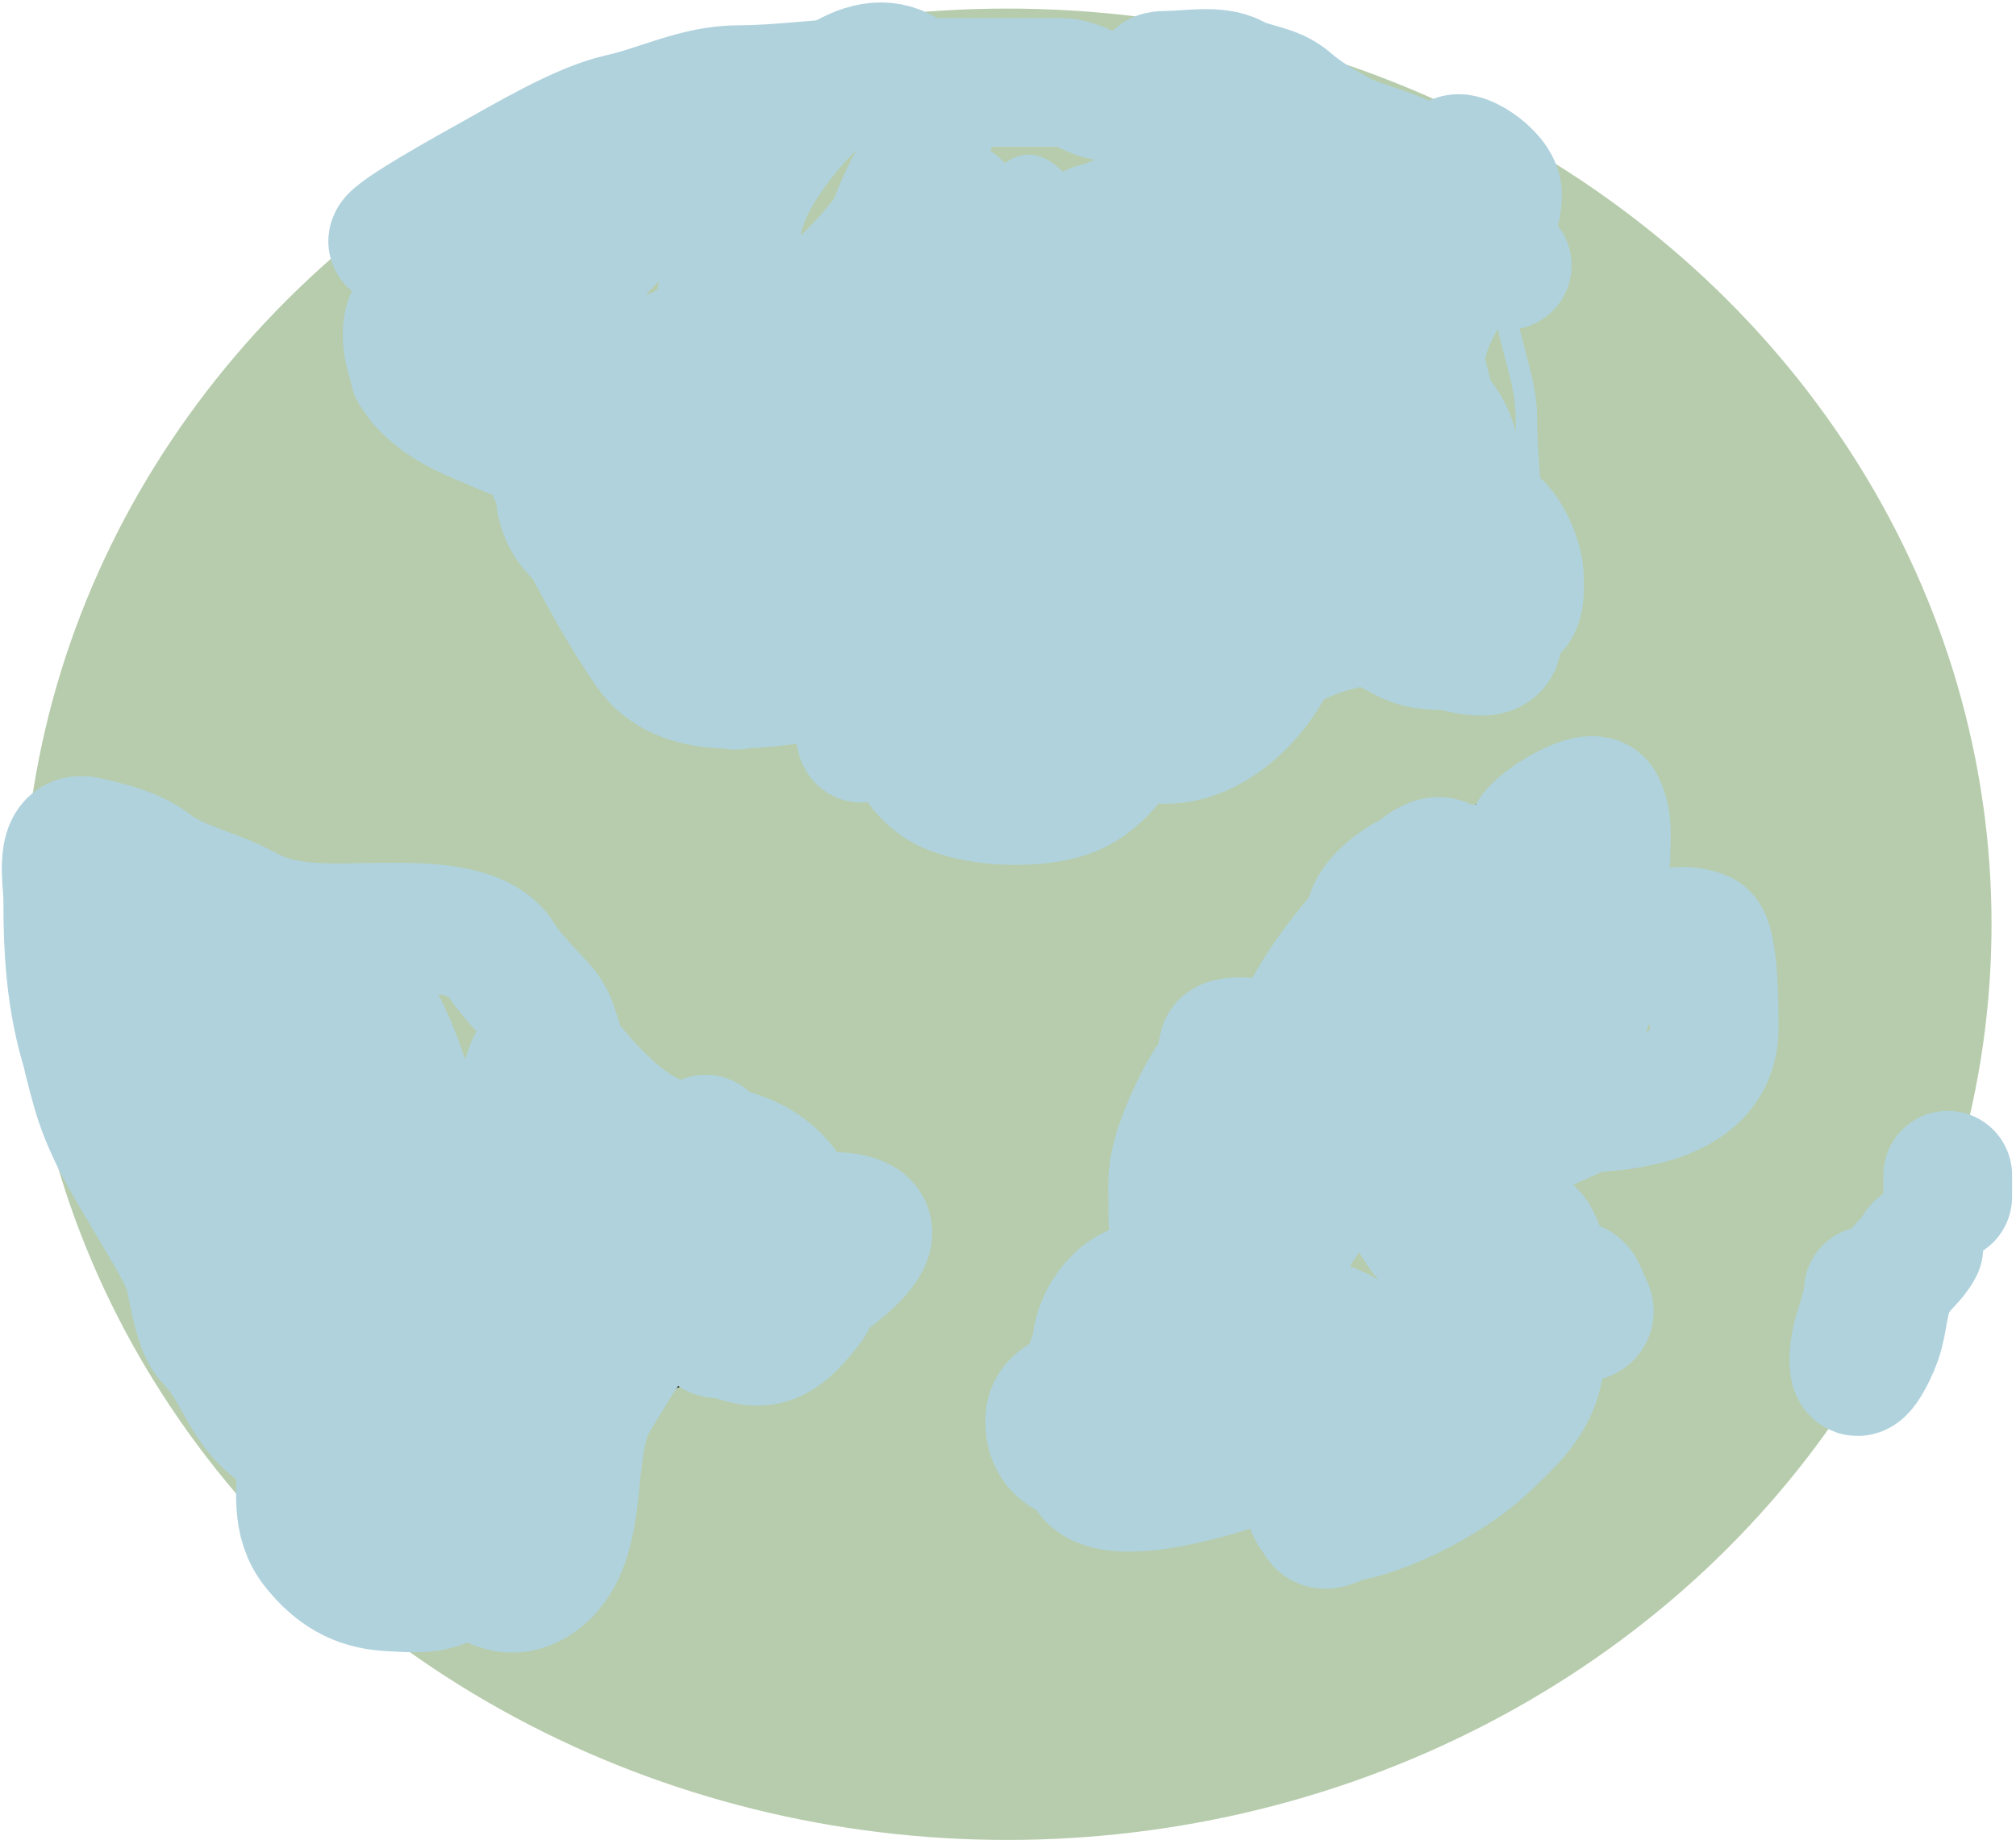 <svg width="470" height="429" viewBox="0 0 470 429" fill="none" xmlns="http://www.w3.org/2000/svg">
<ellipse cx="234.796" cy="215.5" rx="229.5" ry="213.5" fill="#B6CCAC"/>
<path d="M88.177 57.931C88.177 79.442 95.626 93.252 110.437 108.063C118.96 116.587 128.543 113.488 139.525 113.488C146.878 113.488 162.584 120.215 167.303 126.115C169.741 129.162 174.173 129.535 175.627 134.626C176.62 138.102 179.946 146.019 182.455 148.842C184.208 150.815 187.506 157.204 187.506 159.785C187.506 164.589 190.731 166.285 193.866 169.419C196.073 171.626 197.222 177.021 200.974 177.462C207.429 178.222 217.39 185.579 223.608 188.405C229.335 191.009 248.201 191.001 253.912 188.405C257.771 186.651 261.529 185.294 265.697 184.103C269.776 182.938 273.176 177.497 276.733 175.405C287.105 169.303 295.885 158.22 307.785 153.893C316.672 150.661 327.149 151.421 335.657 155.202C345.54 159.595 357.911 155.776 362.219 147.159C373.386 124.826 344.075 107.423 344.075 85.71C344.075 77.345 343.599 69.38 344.075 61.298C344.378 56.148 347.609 52.917 349.967 48.672C352.469 44.168 352.492 41.428 352.492 36.045" stroke="#1E1E1E" stroke-width="3" stroke-linecap="round"/>
<path d="M4 195.981C5.265 208.634 18.143 214.5 29.347 214.5C40.658 214.5 50.84 216.184 62.176 216.184C81.577 216.184 102.673 209.73 117.171 224.227C123.608 230.664 122.419 242.764 126.898 250.603C128.7 253.756 131.376 256.294 133.632 259.114C135.874 261.916 140.105 261.733 142.05 264.165C145.248 268.161 167.953 265.007 173.196 265.007C183.062 265.007 188.435 271.164 196.672 273.518C201.869 275.003 199.29 296.31 199.29 300.361C199.29 310.646 182.791 318.393 174.037 318.88C155.675 319.9 137 328.734 137 348.342C137 356.643 137.46 363.236 137 371.069C136.564 378.478 116.89 382.494 111.372 380.797C103.607 378.407 96.175 371.069 88.177 371.069C82.819 371.069 70.949 365.431 67.974 360.968" stroke="#1E1E1E" stroke-width="3" stroke-linecap="round"/>
<path d="M296.936 234.703C288.941 234.703 273.898 240.821 273.366 249.855C273.108 254.237 273.366 258.269 273.366 263.323C273.366 267.881 274.765 275.283 272.524 279.317C269.498 284.764 267.152 287.926 263.265 292.785C260.239 296.567 253.491 298.555 249.797 302.044C239.14 312.109 241.878 320.706 244.653 333.19C246.3 340.604 252.784 352.033 261.581 352.55C273.427 353.247 281.362 344.133 292.727 344.133C297.6 344.133 297.78 351.542 301.145 354.234C305.342 357.592 309.436 362.317 315.455 362.652C327.876 363.342 337.878 356.661 344.075 345.816C350.6 334.397 360.928 323.726 370.076 314.577C377.684 306.97 369.613 292.584 366.335 285.209C361.234 273.731 368.395 257.309 378.494 251.538C386.145 247.166 376.062 223.072 376.062 216.184C376.062 209.22 377.544 193.639 368.393 191.024C360.669 188.818 347.026 187 339.024 190.557C327.416 195.716 318.945 204.377 308.814 211.975C302.66 216.59 296.868 236.42 296.936 236.386" stroke="#1E1E1E" stroke-width="3" stroke-linecap="round"/>
<path d="M435.568 332.93C424.288 332.93 425.495 302.922 427.244 295.051C428.871 287.726 436.979 285.791 443.144 285.791C450.471 285.791 457.183 280.741 464.188 280.741" stroke="#1E1E1E" stroke-width="3" stroke-linecap="round"/>
<path d="M179.088 62.982C185.591 64.427 194.13 86.185 197.233 91.602C201.338 98.769 210.581 111.815 211.075 120.222C211.639 129.808 211.075 101.017 211.075 91.415C211.075 80.129 211.075 68.843 211.075 57.557C211.075 53.57 211.331 42.588 213.6 45.866C223.17 59.688 227.217 79.939 233.616 95.343C235.103 98.924 244.746 123.63 244.746 108.157C244.746 92.439 243.198 78.044 239.789 62.701C238.788 58.198 241.379 71.837 241.379 76.45" stroke="#B0D2DD" stroke-width="3" stroke-linecap="round"/>
<path d="M222.86 101.703C221.082 106.841 218.15 113.091 217.809 118.539C217.159 128.95 224.223 98.669 228.098 88.983C229.737 84.885 242.328 53.555 242.969 69.903C243.497 83.36 242.908 96.843 243.437 110.308C243.886 121.769 241.982 137.471 246.055 148.468C246.78 150.423 249.611 137.762 249.703 136.964C250.992 125.794 253.604 115.157 255.782 104.135C257.494 95.474 258.638 86.695 259.804 77.947C260.353 73.834 258.559 86.158 258.214 90.293C257.237 102.022 255.034 137.23 255.034 125.46C255.034 114.008 260.484 101.042 263.265 89.918" stroke="#B0D2DD" stroke-width="3" stroke-linecap="round"/>
<path d="M232.961 89.918C232.961 103.699 232.961 117.479 232.961 131.259C232.961 133.11 232.671 136.833 235.393 133.878C243.619 124.947 248.35 110.259 252.79 99.272C260.501 80.186 267.43 60.092 272.618 40.161C273.288 37.586 275.637 18.356 278.417 29.311C280.517 37.588 280.004 46.112 280.1 54.564C280.105 55.018 281.287 67.607 282.158 66.91C287.025 63.017 288.129 43.106 288.518 49.327C288.857 54.749 285.157 72.808 288.892 76.076C289.904 76.962 291.386 70.319 291.511 69.716C291.595 69.31 287.452 82.13 286.834 85.803C285.437 94.108 285.151 102.284 285.151 110.682C285.151 116.603 285.483 103.191 285.525 102.639C286.302 92.445 286.834 82.373 286.834 72.148C286.834 67.453 286.816 65.956 284.403 71.587C279.998 81.865 264.058 119.777 273.366 129.575C282.063 138.73 296.211 90.641 296.936 85.429C297.536 81.114 300.511 66.4 295.252 63.356C291.508 61.188 284.936 75.181 284.216 76.824C282.235 81.341 276.33 98.842 281.784 103.013C284.287 104.927 285.133 94.46 285.151 93.66C285.207 91.128 281.073 77.303 278.417 85.429C277.477 88.302 273.929 112.328 280.474 111.804C294.315 110.697 287.673 72.433 283.467 65.788C270.792 45.761 270.012 90.041 270.373 95.717C270.606 99.379 280.162 145.469 289.266 135.561C300.515 123.319 297.537 94.529 287.583 82.623C284.621 79.081 276.61 71.918 271.308 75.515C257.516 84.874 259.453 110.102 268.316 122.093C278.07 135.29 290.135 122.714 292.446 111.804C296.847 91.034 284.724 59.39 261.02 55.687C245.366 53.241 249.394 93.321 254.847 100.955C265.729 116.189 281.767 103.736 286.086 89.544C290.136 76.239 285.6 63.923 276.546 53.816C271.891 48.619 262.431 43.522 255.783 48.391C240.26 59.76 238.201 92.199 251.854 105.631C257.645 111.329 267.477 110.886 274.301 107.315C284.068 102.205 286.15 89.98 286.086 80.004C286.018 69.298 273.723 19.782 258.588 45.585C244.914 68.9 236.26 125.934 263.826 143.605C283.39 156.146 276.158 105.877 274.301 99.646C269.424 83.272 260.174 61.458 243.437 54.003C233.152 49.423 217.587 49.78 212.198 61.205C199.795 87.499 216.013 126.525 244.091 134.906C250.896 136.937 269.191 140.301 273.834 132.381C277.994 125.283 277.586 111.605 275.33 104.041C272.477 94.475 254.771 64.342 250.825 88.89C250.303 92.142 249.662 137.09 262.517 125.46C270.213 118.496 268.781 102.335 267.848 93.285C265.942 74.795 259.16 56.758 246.804 42.686C232.637 26.551 225.129 62.161 223.047 71.68C220.946 81.286 215.922 126.769 233.803 126.769C254.716 126.769 249.884 79.525 246.71 69.061C243.105 57.179 217.715 10.186 202.658 34.923C190.339 55.16 182.799 97.503 200.226 117.042C206.186 123.724 217.632 124.944 225.479 121.251C239.267 114.763 244.172 100.99 244.465 86.739C244.665 77.069 237.31 18.376 217.903 42.312C203.914 59.564 194.644 104.184 210.046 122.935C221.507 136.887 215.702 108.666 214.068 104.135C211.709 97.594 191.656 61.802 186.851 82.623C182.439 101.74 185.738 135.625 211.075 136.777C231.355 137.699 235.942 121.007 231.745 103.574C226.909 83.487 210.082 83.225 207.989 104.509C206.027 124.452 208.447 137.921 230.716 135C249.701 132.51 267.988 117.313 252.041 98.617C233.861 77.302 215.192 113.943 214.723 129.669C213.994 154.095 230.107 163.491 253.164 160.346C278.078 156.949 273.919 129.425 261.488 114.704C258.228 110.843 249.968 102.468 243.904 105.631C235.999 109.756 237.594 127.147 238.292 134.252C239.608 147.624 256.143 162.055 268.128 149.403C281.546 135.241 262.988 105.146 251.667 96.372C234.324 82.931 232.961 105.733 232.961 118.539C232.961 124.941 235.905 132.467 243.998 127.611C257.541 119.485 245.697 100.825 236.328 94.501C214.239 79.591 212.16 118.331 211.262 132.475C210.565 143.451 214.442 157.589 214.442 138.741C214.442 128.857 210.936 119.007 202.658 113.488" stroke="#B0D2DD" stroke-width="5" stroke-linecap="round"/>
<path d="M88.177 52.881C87.143 61.154 81.432 70.443 86.119 79.817C90.491 88.56 98.728 92.903 103.329 100.955C107.675 108.562 119.318 116.252 127.647 118.632C131.764 119.808 136.446 121.906 141.208 121.906C147.086 121.906 150.051 124.951 155.518 125.273C161.392 125.618 173.066 133.02 176.095 138.741C177.784 141.932 182.265 148.976 182.455 152.209C182.652 155.554 183.992 163.54 186.664 165.678C189.944 168.302 190.951 174.998 195.082 178.211C199.03 181.281 202.462 182.592 206.866 185.038C215.739 189.968 228 189.247 238.012 189.247C248.894 189.247 257.93 181.406 268.315 180.829C274.822 180.468 291.141 175.025 295.252 169.886C300.757 163.006 312.801 157.26 321.347 157.26C330.314 157.26 345.362 162.311 352.492 155.576C361.355 147.207 357.543 139.058 357.543 128.64C357.543 118.95 355.859 108.025 355.859 97.494C355.859 87.544 350.809 78.34 350.809 68.874C350.809 57.773 351.153 50.508 355.859 41.096" stroke="#B0D2DD" stroke-width="5" stroke-linecap="round"/>
<path d="M110.063 54.564C109.175 62.551 103.344 72.983 109.315 80.659C118.583 92.576 130.497 99.71 146.352 95.53C169.221 89.501 195.31 71.527 208.737 52.226C214.093 44.527 222.243 23.245 210.233 16.778C200.318 11.439 187.708 25.123 182.455 31.743C172.413 44.398 165.61 59.683 179.088 71.774C187.04 78.907 208.792 88.062 205.931 68.032C205.026 61.699 200.928 77.433 200.974 79.817C201.117 87.246 207.663 89.253 214.068 87.861C231.837 83.998 222.544 60.389 213.694 75.983C199.422 101.128 223.801 104.583 241.005 91.602C249.714 85.03 260.807 74.468 251.761 63.075C241.001 49.527 212.552 52.503 200.6 62.421C187.334 73.429 186.382 96.892 196.672 110.121C209.635 126.789 234.566 129.356 252.789 119.848C261.426 115.342 268.02 107.835 262.329 98.523C255.14 86.759 240.411 103.613 236.702 109.279C231.435 117.326 225.717 130.771 232.587 139.676C240.182 149.522 257.262 135.153 261.768 129.388C284.315 100.541 214.542 58.504 202.096 85.055C197.63 94.582 199.093 107.513 199.29 117.79C199.331 119.884 201.124 130.084 202.283 122.841C203.392 115.91 196.018 76.075 184.045 84.307C172.644 92.144 175.625 115.601 175.721 127.143C175.758 131.659 175.163 137.405 178.246 141.173C179.669 142.912 181.088 143.272 180.397 140.425C178.433 132.321 172.349 125.673 170.577 117.697C169.572 113.176 168.263 114.3 171.98 118.164C175.408 121.73 176.635 124.251 178.714 128.64C184.874 141.644 185.593 154.942 201.348 161.001C213.7 165.752 224.936 170.728 238.386 170.728C245.284 170.728 273.193 162.16 256.531 154.267C250.483 151.402 215.278 144.734 214.442 158.944C213.882 168.46 208.748 174.591 218.183 182.139C224.932 187.538 243.777 188.102 251.48 183.822C263.06 177.389 265.987 162.769 266.632 150.526C267.346 136.96 275.912 128.073 285.525 120.596C289.874 117.214 281.047 131.227 276.64 134.532C271.407 138.457 266.055 144.83 262.891 150.526C257.468 160.287 256.628 172.412 271.682 172.412C282.14 172.412 291.832 163.351 296.561 153.893C301.793 143.43 311.776 140.643 322.189 145.849C328.327 148.918 329.105 150.526 336.499 150.526C339.831 150.526 348.796 154.442 349.125 148.842C349.702 139.033 351.938 127.337 344.449 119.848C337.84 113.239 343.125 119.012 348.19 121.906C351.069 123.551 353.998 130.491 354.176 133.69C354.572 140.817 354.224 143.792 346.6 143.792C339.83 143.792 332.388 142.803 325.93 140.799C316.47 137.863 303.418 136.806 296.094 129.482C292.354 125.742 288.756 111.358 292.633 106.754C301.395 96.35 307.277 103.318 310.217 115.078C312.959 126.046 299.866 120.432 300.303 109.747C300.7 100.02 327.213 69.424 331.542 86.738C333.753 95.584 339.083 112.556 325.556 111.804C318.931 111.436 318.904 95.747 323.03 92.537C329.878 87.211 334.007 105.939 331.916 110.121C328.459 117.035 320.505 113.376 320.505 106.754C320.505 99.427 330.65 94.308 334.348 101.703C335.749 104.506 339.024 114.55 339.024 105.912C339.024 102.296 335.432 96.559 332.29 94.595C329.256 92.699 331.441 93.098 333.132 97.494C334.54 101.157 333.973 105.41 333.973 109.279C333.973 113.414 286.022 102.748 280.1 101.703" stroke="#B0D2DD" stroke-width="30" stroke-linecap="round"/>
<path d="M98.861 71.982C91.976 72.747 95.603 85.987 98.486 89.191C103.863 95.165 111.013 97.398 118.221 100.602C122.372 102.447 131.781 103.406 134.776 106.401C140.492 112.117 121.682 96.424 114.012 93.868" stroke="#B0D2DD" stroke-width="30" stroke-linecap="round"/>
<path d="M91.544 56.248C91.75 54.396 110.533 44.014 114.272 41.938C122.377 37.434 135.498 29.551 144.575 27.534C154.144 25.408 162.346 20.893 172.354 20.893C182.286 20.893 192.336 19.21 202.657 19.21C212.478 19.21 222.299 19.21 232.119 19.21C237.17 19.21 242.221 19.21 247.271 19.21C251.612 19.21 255.021 22.577 259.056 22.577C265.75 22.577 280.605 25.001 285.525 28.937C293.134 35.024 305.979 33.737 313.771 41.096C321.877 48.752 325.398 58.384 323.779 69.716C322.413 79.278 314.56 83.989 306.195 87.206C297.192 90.669 291.885 66.039 291.885 60.363C291.885 52.184 297.396 46.207 302.734 40.441C310.416 32.145 312.207 38.9 313.397 47.082C313.559 48.194 313.011 79.993 307.411 74.393C299.973 66.954 318.405 51.766 305.353 44.089C300.026 40.955 294.192 37.372 289.36 33.614C285.461 30.581 282.846 24.681 279.165 22.577C276.451 21.026 264.626 17.526 272.524 17.526C276.885 17.526 283.812 16.221 287.676 18.368C291.947 20.741 296.88 20.469 300.677 23.886C303.635 26.549 308.599 29.522 312.087 31.369C320.345 35.74 332.587 36.292 336.966 46.147C338.423 49.424 333.973 53.755 333.973 57.09C333.973 62.624 331.885 68.594 330.7 73.925C329.249 80.453 328.923 88.267 328.923 94.969C328.923 98.978 330.528 107.696 327.988 110.963C325.324 114.387 323.679 116.078 319.476 117.79C302.412 124.743 285.555 132.152 268.503 139.115C242.177 149.866 217.159 155.372 188.909 158.008C176.496 159.167 159.242 163.09 151.216 151.274C136.108 129.031 124.884 101.794 115.113 76.824C114.768 75.94 111.591 66.536 114.365 66.536C117.182 66.536 120.063 72.254 122.222 73.831C133.48 82.059 151.081 89.487 163.749 78.227C172.115 70.791 170.203 46.152 156.08 47.362C140.951 48.659 109.069 93.878 127.834 105.819C136.343 111.234 152.616 101.135 147.942 90.854C141.5 76.681 129.788 109.661 130.639 116.107C131.868 125.412 140.787 128.571 147.849 132.007C154.945 135.459 171.803 144.534 172.354 153.893C173.233 168.846 165.998 151.347 164.778 145.382C161.6 129.844 158.885 115.305 158.885 99.365C158.885 99.228 156.508 103.817 156.267 104.229C154.168 107.809 151.227 110.861 149.158 114.423C147.516 117.253 155.809 114.228 158.885 113.114C169.515 109.265 179.093 103.4 189.002 98.056C200.741 91.725 212.57 85.579 224.263 79.163C231.297 75.302 243.354 71.621 248.113 64.665C250.207 61.605 251.493 53.907 255.689 52.974C261.805 51.615 268.615 46.608 275.05 44.463C282.083 42.119 289.451 36.045 296.936 36.045C302.14 36.045 306.078 35.558 310.404 38.103C312.396 39.275 323.264 47.115 325.182 45.772C326.156 45.09 328.564 42.403 326.491 41.47C315.867 36.689 295.519 51.746 287.489 56.809C283.705 59.194 275.366 62.55 272.992 66.349C269.479 71.97 268.505 56.292 268.409 54.845C267.736 44.744 268.315 51.069 268.315 57.744C268.315 66.055 268.45 74.344 267.567 82.623C267.194 86.118 262.125 105.028 265.977 107.596C271.299 111.144 297.004 48.103 278.697 55.78C254.456 65.946 231.884 80.39 207.521 90.76C190.861 97.852 174.031 105.162 156.641 110.308C151.399 111.859 139.668 115.948 134.007 112.74C128.793 109.786 134.213 99.665 129.891 95.343C123.755 89.207 118.319 92.466 111.746 89.544C106.593 87.254 102.267 86.552 96.595 86.552" stroke="#B0D2DD" stroke-width="30" stroke-linecap="round"/>
<path d="M351.391 61.881C348.982 61.613 348.695 60.526 348.024 58.514" stroke="#B0D2DD" stroke-width="30" stroke-linecap="round"/>
<path d="M339.024 37.729C339.387 34.825 349.125 40.795 349.125 45.305C349.125 52.529 343.586 60.281 339.024 65.414C334.238 70.798 330.606 80.186 330.606 87.393C330.606 98.273 339.626 107.656 330.606 115.172" stroke="#B0D2DD" stroke-width="30" stroke-linecap="round"/>
<path d="M56.19 226.285C56.19 238.955 55.102 252.162 57.873 264.632C59.692 272.817 56.927 255.584 56.564 254.157C53.126 240.66 49.062 225.436 41.973 213.284C38.422 207.196 42.99 227.358 44.031 234.329C44.913 240.242 44.449 248.512 46.93 253.97C49.103 258.749 42.646 241.115 41.786 239.192C38.442 231.716 35.112 224.759 29.253 219.551C25.372 216.101 20.025 215.879 16.159 212.443C15.445 211.808 17.468 215.447 17.468 217.026C17.468 219.551 17.468 222.076 17.468 224.602C17.468 234.671 19.817 245.029 22.425 254.157C25.623 265.347 31.857 274.099 37.671 284.274C39.794 287.988 43.326 293.4 44.312 297.835C45.19 301.787 46.322 309.76 49.081 312.52C55.908 319.346 56.982 328.93 66.291 334.406C70.091 336.641 74.864 340.89 78.45 343.759C80.229 345.182 83.607 345.161 85.652 346.752C87.611 348.275 90.071 351.769 92.479 352.457C104.265 355.824 113.512 377.738 126.057 367.702C137.143 358.833 131.662 337.139 138.683 325.988C146.888 312.957 150.198 302.486 167.303 310.088C177.225 314.498 181.028 313.86 188.254 304.57C194.334 296.753 188.144 286.232 184.139 279.223C178.501 269.358 168.052 267.895 157.202 266.69C147.844 265.65 137.762 254.596 132.323 247.797C129.607 244.402 129.745 238.656 126.524 235.077C124.053 232.331 118.575 226.777 116.797 223.666C112.231 215.676 97.179 216.184 89.019 216.184C77.887 216.184 66.993 217.509 57.032 211.975C50.041 208.092 41.343 206.6 35.146 201.78C31.067 198.608 24.999 197.187 19.994 196.075C13.617 194.658 15.785 205.375 15.785 209.45C15.785 223.498 16.653 235.382 21.21 248.545C26.467 263.733 34.231 275.649 41.88 289.418C47.707 299.906 53.064 310.583 57.873 321.405C61.422 329.39 72.852 338.577 81.443 339.082C91.205 339.656 92.646 336.758 94.911 327.297C101.672 299.062 102.041 260.755 86.868 235.077C84.891 231.732 83.361 225.943 79.479 230.213C69.305 241.405 63.058 257.622 60.305 272.302C59.892 274.505 60.63 289.063 61.147 284.928C62.206 276.452 61.24 267.39 61.24 258.833C61.24 255.225 62.25 265.992 63.111 269.496C65.773 280.336 68.462 291.49 72.09 302.044C74.979 310.449 85.143 340.579 97.436 340.579C110.809 340.579 111.747 300.081 111.747 291.382C111.747 286.16 102.999 305.349 101.645 308.404C99.947 312.237 98.278 327.498 98.278 316.728C98.278 299.485 95.679 285.072 89.861 268.748C87.983 263.479 82.868 243.862 85.184 260.33C86.628 270.596 96.713 308.133 110.063 286.144C116.408 275.693 118.254 263.336 122.502 252.006C124.458 246.791 124.408 244.965 127.273 252.286C130.888 261.525 134.485 270.595 137.093 280.158C139.734 289.84 139.892 282.423 137 276.791C135.485 273.842 129.89 265.194 126.057 265.194C120.788 265.194 118.181 287.958 117.732 291.101C116.592 299.083 113.97 314.444 118.481 321.873C121.833 327.394 128.169 317.334 129.33 314.484C132.443 306.843 133.32 298.759 133.633 290.634C133.767 287.146 140.374 295.822 141.115 296.9C149.678 309.356 154.538 293.658 157.202 286.331C158.229 283.507 160.98 288.052 161.879 288.95C165.142 292.213 156.393 294.031 153.835 295.31" stroke="#B0D2DD" stroke-width="30" stroke-linecap="round"/>
<path d="M70.24 339.664C70.24 347.531 68.776 354.669 73.608 360.709C78.121 366.351 83.221 369.543 90.443 369.968C100.663 370.569 104.688 371.153 111.394 360.615C116.071 353.265 118.639 345.805 124.488 338.916C131.951 330.126 141.778 321.359 146.935 311.044C150.828 303.258 159.525 300.699 165.173 295.051C169.345 290.879 170.945 291.914 176.303 289.532C182.744 286.67 191.59 282.102 198.938 284.201C211.888 287.901 183.81 304.456 181.354 305.62C178.479 306.981 170.188 311.649 167.044 310.951C160.722 309.546 164.519 271.212 164.519 265.589" stroke="#B0D2DD" stroke-width="30" stroke-linecap="round"/>
<path d="M202.657 148.842C197.796 154.311 200.974 178.045 200.974 170.728" stroke="#B0D2DD" stroke-width="30" stroke-linecap="round"/>
<path d="M288.518 261.639C284.951 266.395 277.624 303.953 292.633 296.245C301.568 291.657 305.416 283.938 302.734 274.359C298.462 259.102 290.43 281.271 287.208 287.828C280.96 300.547 291.552 295.945 298.526 290.072C308.231 281.899 309.316 273.551 308.72 261.639C308.022 247.671 285.611 265.65 283.467 270.057C275.684 286.055 300.408 283.768 306.663 275.108C313.541 265.585 306.729 243.12 293.568 243.12C292 243.12 285.768 242.222 285.244 244.056C283.763 249.24 285.151 256.665 285.151 262.014C285.151 266.183 284.57 269.232 286.741 272.489C290.416 278.002 289.304 259.184 288.144 252.661C285.797 239.458 275.058 265.79 274.395 269.402C272.65 278.903 271.85 303.519 283.841 308.404C300.536 315.206 297.664 282.932 293.194 275.482C284.167 260.437 272.964 259.993 273.366 278.101C273.572 287.379 290.654 303.758 286.46 312.146C281.709 321.647 270.645 312.534 263.265 312.146C252.953 311.603 249.058 328.723 262.891 317.196C267.887 313.033 277.229 307.567 274.956 299.613C273.785 295.514 263.315 300.944 261.955 302.044C247.393 313.833 259.466 340.498 277.107 326.549C291.07 315.509 274.415 291.747 261.955 311.771C249.825 331.267 272.98 329.367 283.467 318.88C286.6 315.747 284.674 311.166 280.007 312.333C273.519 313.955 269.999 322.6 269.999 328.607C269.999 336.634 318.822 334.357 318.822 320.563C318.822 299.312 268.336 307.896 261.02 322.247C251.254 341.403 283.467 336.642 283.467 323.93C283.467 317.712 260.766 326.897 258.775 328.046C255.285 330.059 254.847 335.784 254.847 335.715C254.847 332.182 255.438 328.973 252.322 326.549C249.268 324.174 244.942 327.135 244.746 330.664C243.872 346.399 268.997 339.508 275.985 335.715C281.743 332.589 280.968 312.903 269.625 317.944C261.598 321.512 251.995 332.05 253.257 341.514C254.623 351.757 280.339 344.208 285.899 342.449C298.914 338.333 311.931 333.704 324.059 327.391C329.496 324.561 342.332 319.144 343.888 312.146C344.186 310.803 344.075 301.185 344.075 304.102C344.075 315.676 338.992 322.745 330.606 330.664C328.093 333.039 325.451 333.255 322.843 335.06C318.634 337.974 309.06 350.204 312.462 346.377C318.205 339.916 307.835 308.009 307.037 338.334C306.92 342.785 307.037 347.256 307.037 351.709C307.037 358.154 311.092 354.731 315.454 352.55" stroke="#B0D2DD" stroke-width="30" stroke-linecap="round"/>
<path d="M307.037 342.449C304.282 345.548 303.94 354.234 309.562 354.234C320.17 354.234 337.87 344.848 345.758 337.399C353.25 330.323 359.226 325.12 359.226 313.923C359.226 305.762 358.637 296.349 353.241 308.685C350.189 315.66 348.354 331.934 339.398 322.621C328.455 311.24 344.068 298.673 350.435 290.26C359.452 278.344 360.91 300.1 360.91 307.75C360.91 310.531 364.581 303.524 365.961 301.109C368.007 297.528 369.029 302.516 370.169 304.57C372.589 308.926 362.32 307.128 360.162 306.721C351.592 305.104 342.055 298.341 336.031 292.317C328.03 284.316 323.787 275.237 331.355 265.568C336.55 258.929 343.982 252.212 348.096 244.898C353.785 234.784 338.681 255.061 337.247 256.495C327.529 266.214 314.332 278.475 299.741 278.475C294.185 278.475 296.887 264.996 297.029 261.452C297.766 243.028 309.722 225.718 322.189 212.817C325.323 209.573 335.418 194.33 338.65 204.025C342.358 215.149 330.744 221.234 322.189 221.234C318.414 221.234 318.256 219.061 318.915 215.436C320.461 206.933 337.936 203.312 344.729 202.809C352.814 202.21 360.365 211.491 353.334 218.522C344.586 227.27 343.575 208.948 347.442 204.399C353.452 197.329 359.364 198.138 362.594 207.018C368.881 224.31 335.086 217.867 326.117 217.867C310.468 217.867 325.971 203.088 334.347 202.716C342.979 202.332 354.314 201.296 355.766 212.91C357.753 228.811 342.569 240.633 328.268 243.12C324.469 243.781 320.505 245.839 320.505 239.753C320.505 233.382 337.074 228.915 341.456 227.969C346.723 226.831 357.302 223.132 359.601 230.026C361.531 235.817 360.911 241.409 357.169 246.488C353.446 251.54 346.434 258.685 339.959 259.862C330.761 261.535 352.2 238.364 353.334 237.415C361.294 230.755 385.461 212.962 396.919 218.054C399.743 219.309 399.631 236.679 399.631 239.66C399.631 257.879 374.986 258.912 360.91 258.272C350.946 257.819 357 240.938 359.601 236.386C363.479 229.6 380.747 213.369 375.22 218.896C373.208 220.908 372.102 229.084 371.011 232.084C369.091 237.366 365.775 240.382 361.752 244.056C360.099 245.565 348.722 254.905 353.615 254.905C359.933 254.905 366.35 253.556 372.695 253.222C380.498 252.811 368.745 258.826 365.586 260.33C360.948 262.539 347.896 267.465 345.758 271.741" stroke="#B0D2DD" stroke-width="30" stroke-linecap="round"/>
<path d="M357.543 194.298C359.157 191.715 371.173 183.983 373.069 187.564C375.093 191.387 374.378 195.935 374.378 200.19C374.378 208.376 365.194 213.433 362.594 221.234" stroke="#B0D2DD" stroke-width="30" stroke-linecap="round"/>
<path d="M435.568 300.943C435.245 306.44 432.201 311.322 432.201 316.937C432.201 324.383 436.593 315.336 437.626 312.354C439.314 307.477 438.893 303.04 441.461 298.418C443.075 295.512 446.018 293.512 447.353 290.842" stroke="#B0D2DD" stroke-width="30" stroke-linecap="round"/>
<path d="M454.087 274.006V279.057" stroke="#B0D2DD" stroke-width="30" stroke-linecap="round"/>
</svg>
